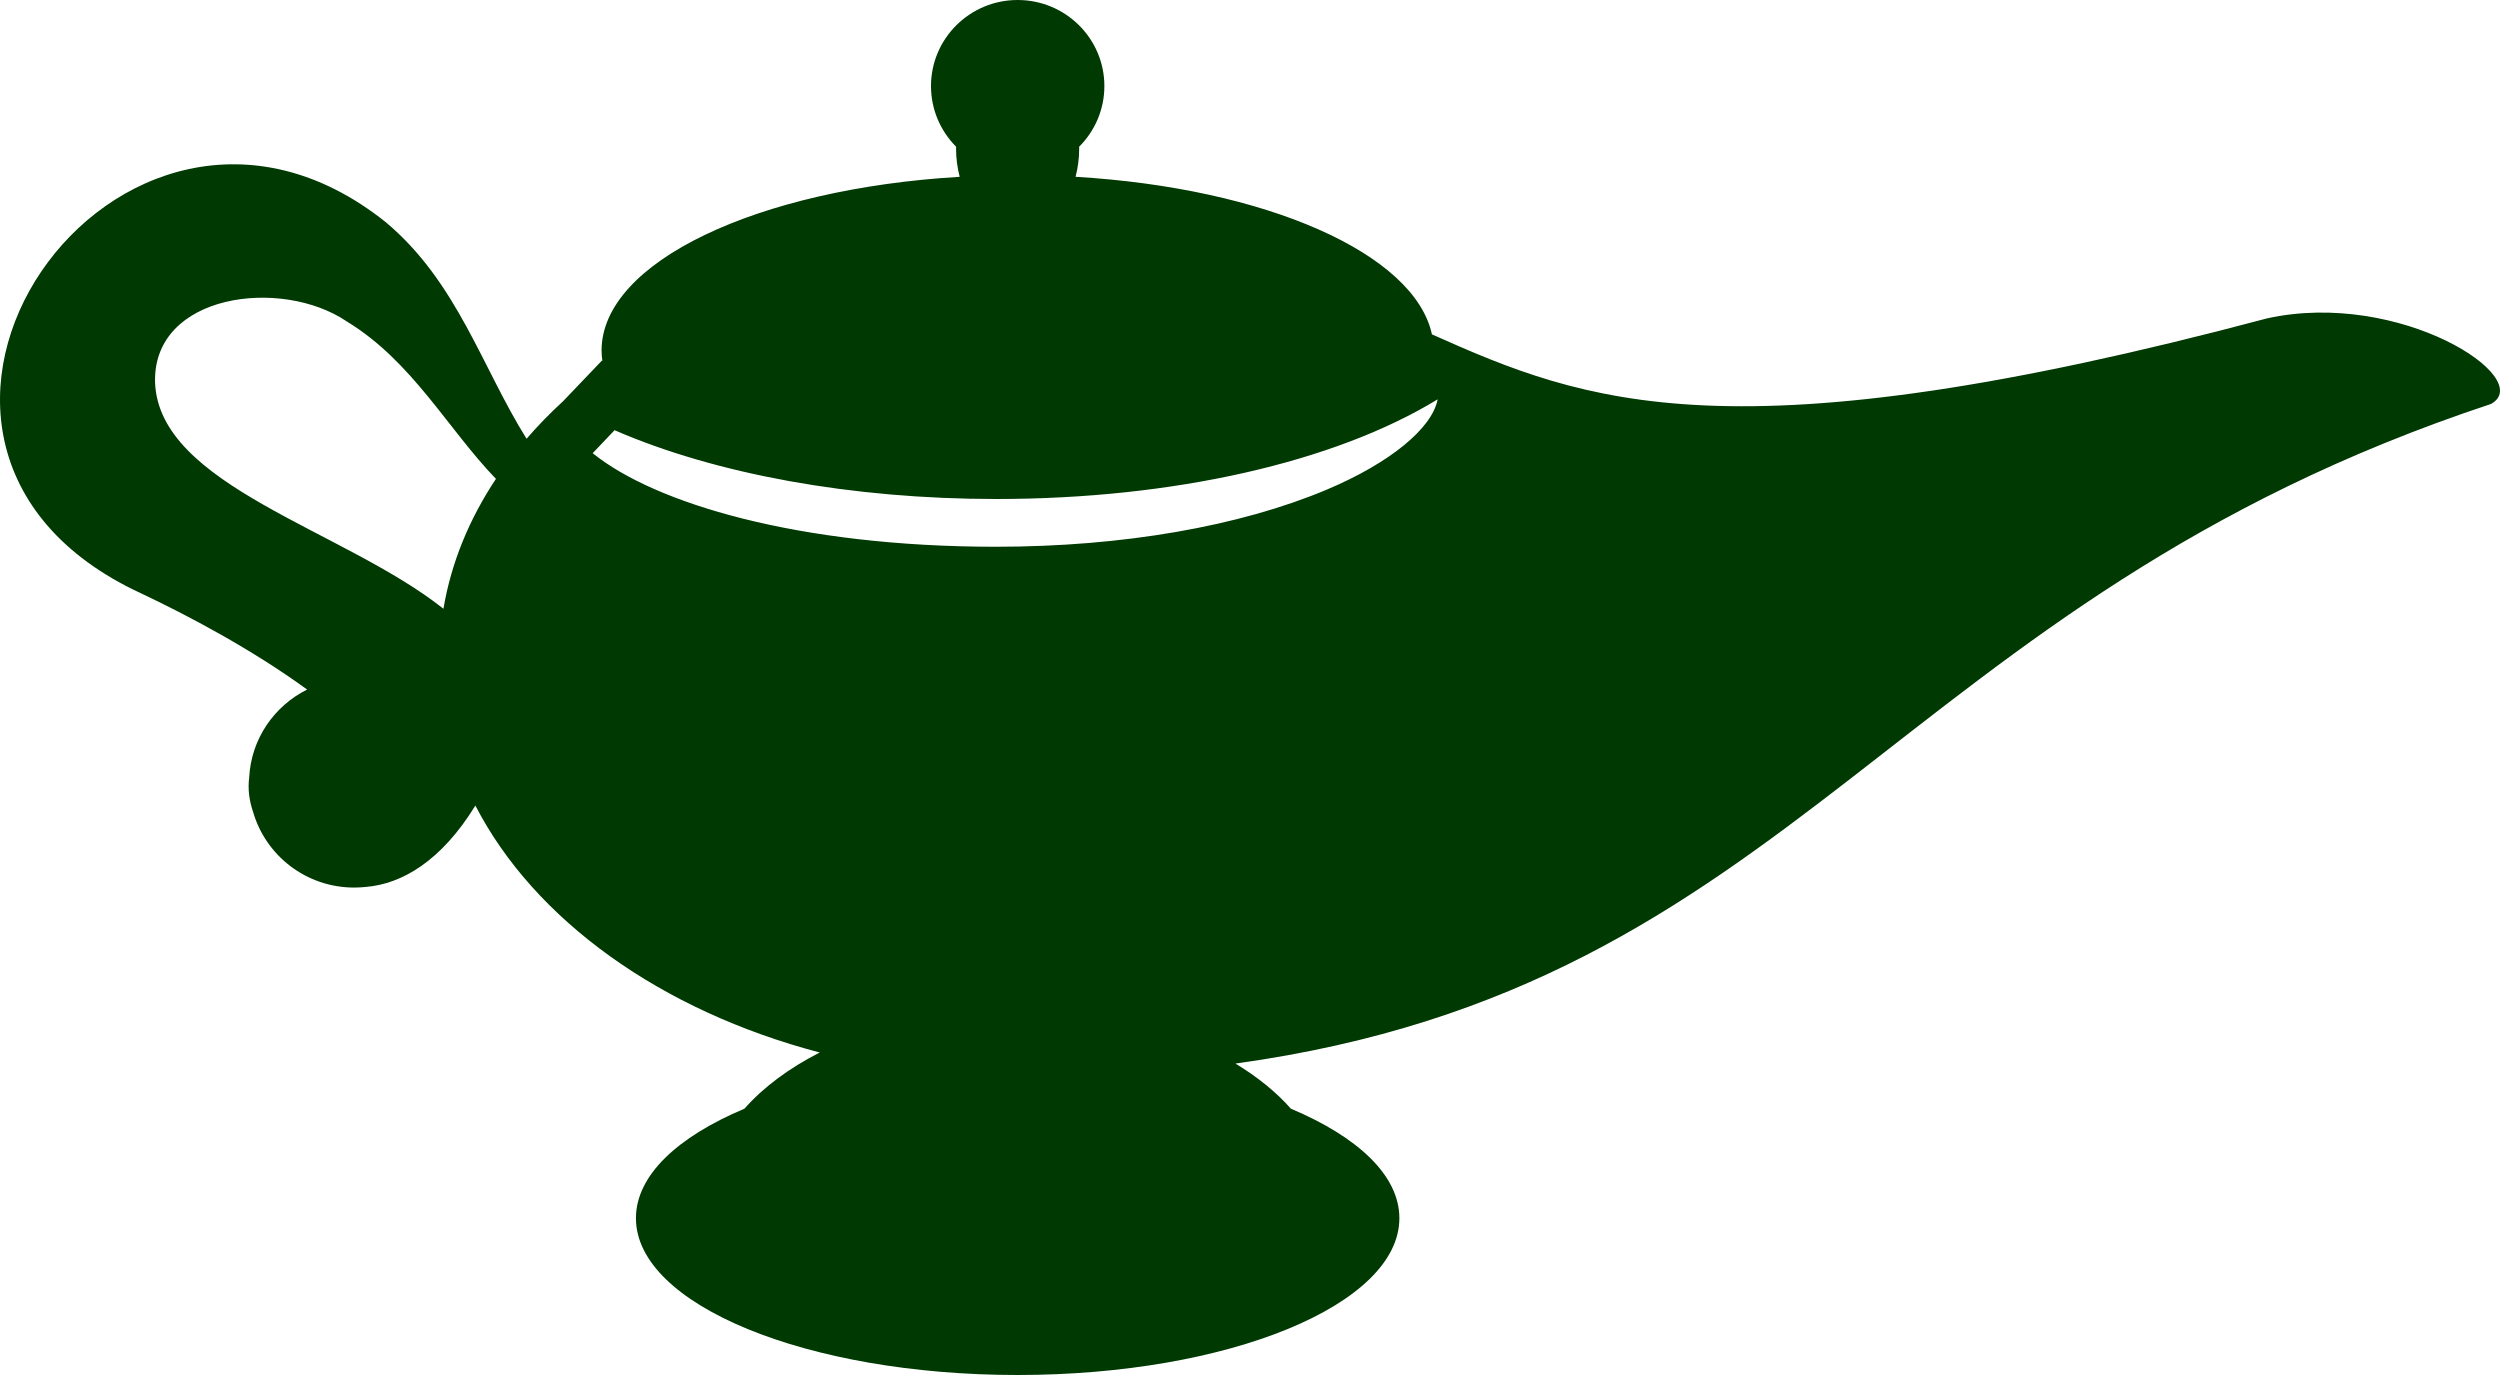 <svg width="40" height="22" viewBox="0 0 40 22" fill="none" xmlns="http://www.w3.org/2000/svg">
<path d="M36.277 5.093C27.695 7.378 25.355 6.441 22.911 5.35C22.629 4.051 20.248 3.008 17.209 2.829C17.246 2.687 17.267 2.535 17.267 2.376C17.267 2.367 17.266 2.358 17.266 2.348C17.515 2.099 17.67 1.756 17.67 1.377C17.67 0.617 17.049 0 16.282 0C15.517 0 14.896 0.617 14.896 1.377C14.896 1.756 15.05 2.098 15.298 2.348C15.298 2.357 15.297 2.367 15.297 2.377C15.297 2.536 15.318 2.687 15.355 2.829C12.118 3.02 9.625 4.192 9.625 5.609C9.625 5.665 9.63 5.72 9.638 5.774C9.635 5.773 9.633 5.772 9.63 5.77C9.63 5.77 9.343 6.069 9.01 6.419C8.8 6.611 8.605 6.812 8.425 7.02C7.712 5.882 7.314 4.51 6.171 3.554C1.898 0.142 -2.943 7.088 2.258 9.494C2.997 9.843 4.028 10.387 4.914 11.033C4.387 11.295 4.018 11.823 3.987 12.441C3.963 12.621 3.987 12.809 4.05 12.993C4.253 13.691 4.9 14.201 5.667 14.201C5.73 14.201 5.791 14.197 5.851 14.191C6.431 14.144 7.06 13.777 7.606 12.889C8.55 14.72 10.573 16.172 13.116 16.84C12.627 17.089 12.216 17.393 11.911 17.739C10.836 18.191 10.175 18.809 10.175 19.491C10.175 20.877 12.909 22 16.282 22C19.656 22 22.39 20.877 22.39 19.491C22.39 18.809 21.728 18.191 20.654 17.739C20.418 17.471 20.117 17.229 19.767 17.017C28.792 15.771 30.273 9.637 39.857 6.463C40.585 6.054 38.4 4.629 36.277 5.093ZM7.095 9.74C5.5 8.474 2.539 7.772 2.481 6.116C2.444 4.698 4.501 4.432 5.55 5.144C6.597 5.783 7.156 6.853 7.935 7.662C7.508 8.304 7.219 9.004 7.095 9.74ZM21.231 7.833C19.832 8.423 17.953 8.748 15.938 8.748C12.77 8.748 10.473 8.052 9.483 7.251C9.603 7.124 9.723 6.998 9.833 6.883C11.453 7.587 13.63 7.984 15.938 7.984C18.775 7.984 21.358 7.394 23.001 6.39C23.001 6.391 23.002 6.391 23.002 6.391C22.913 6.854 22.238 7.408 21.231 7.833Z" fill="#003902"/>
</svg>
